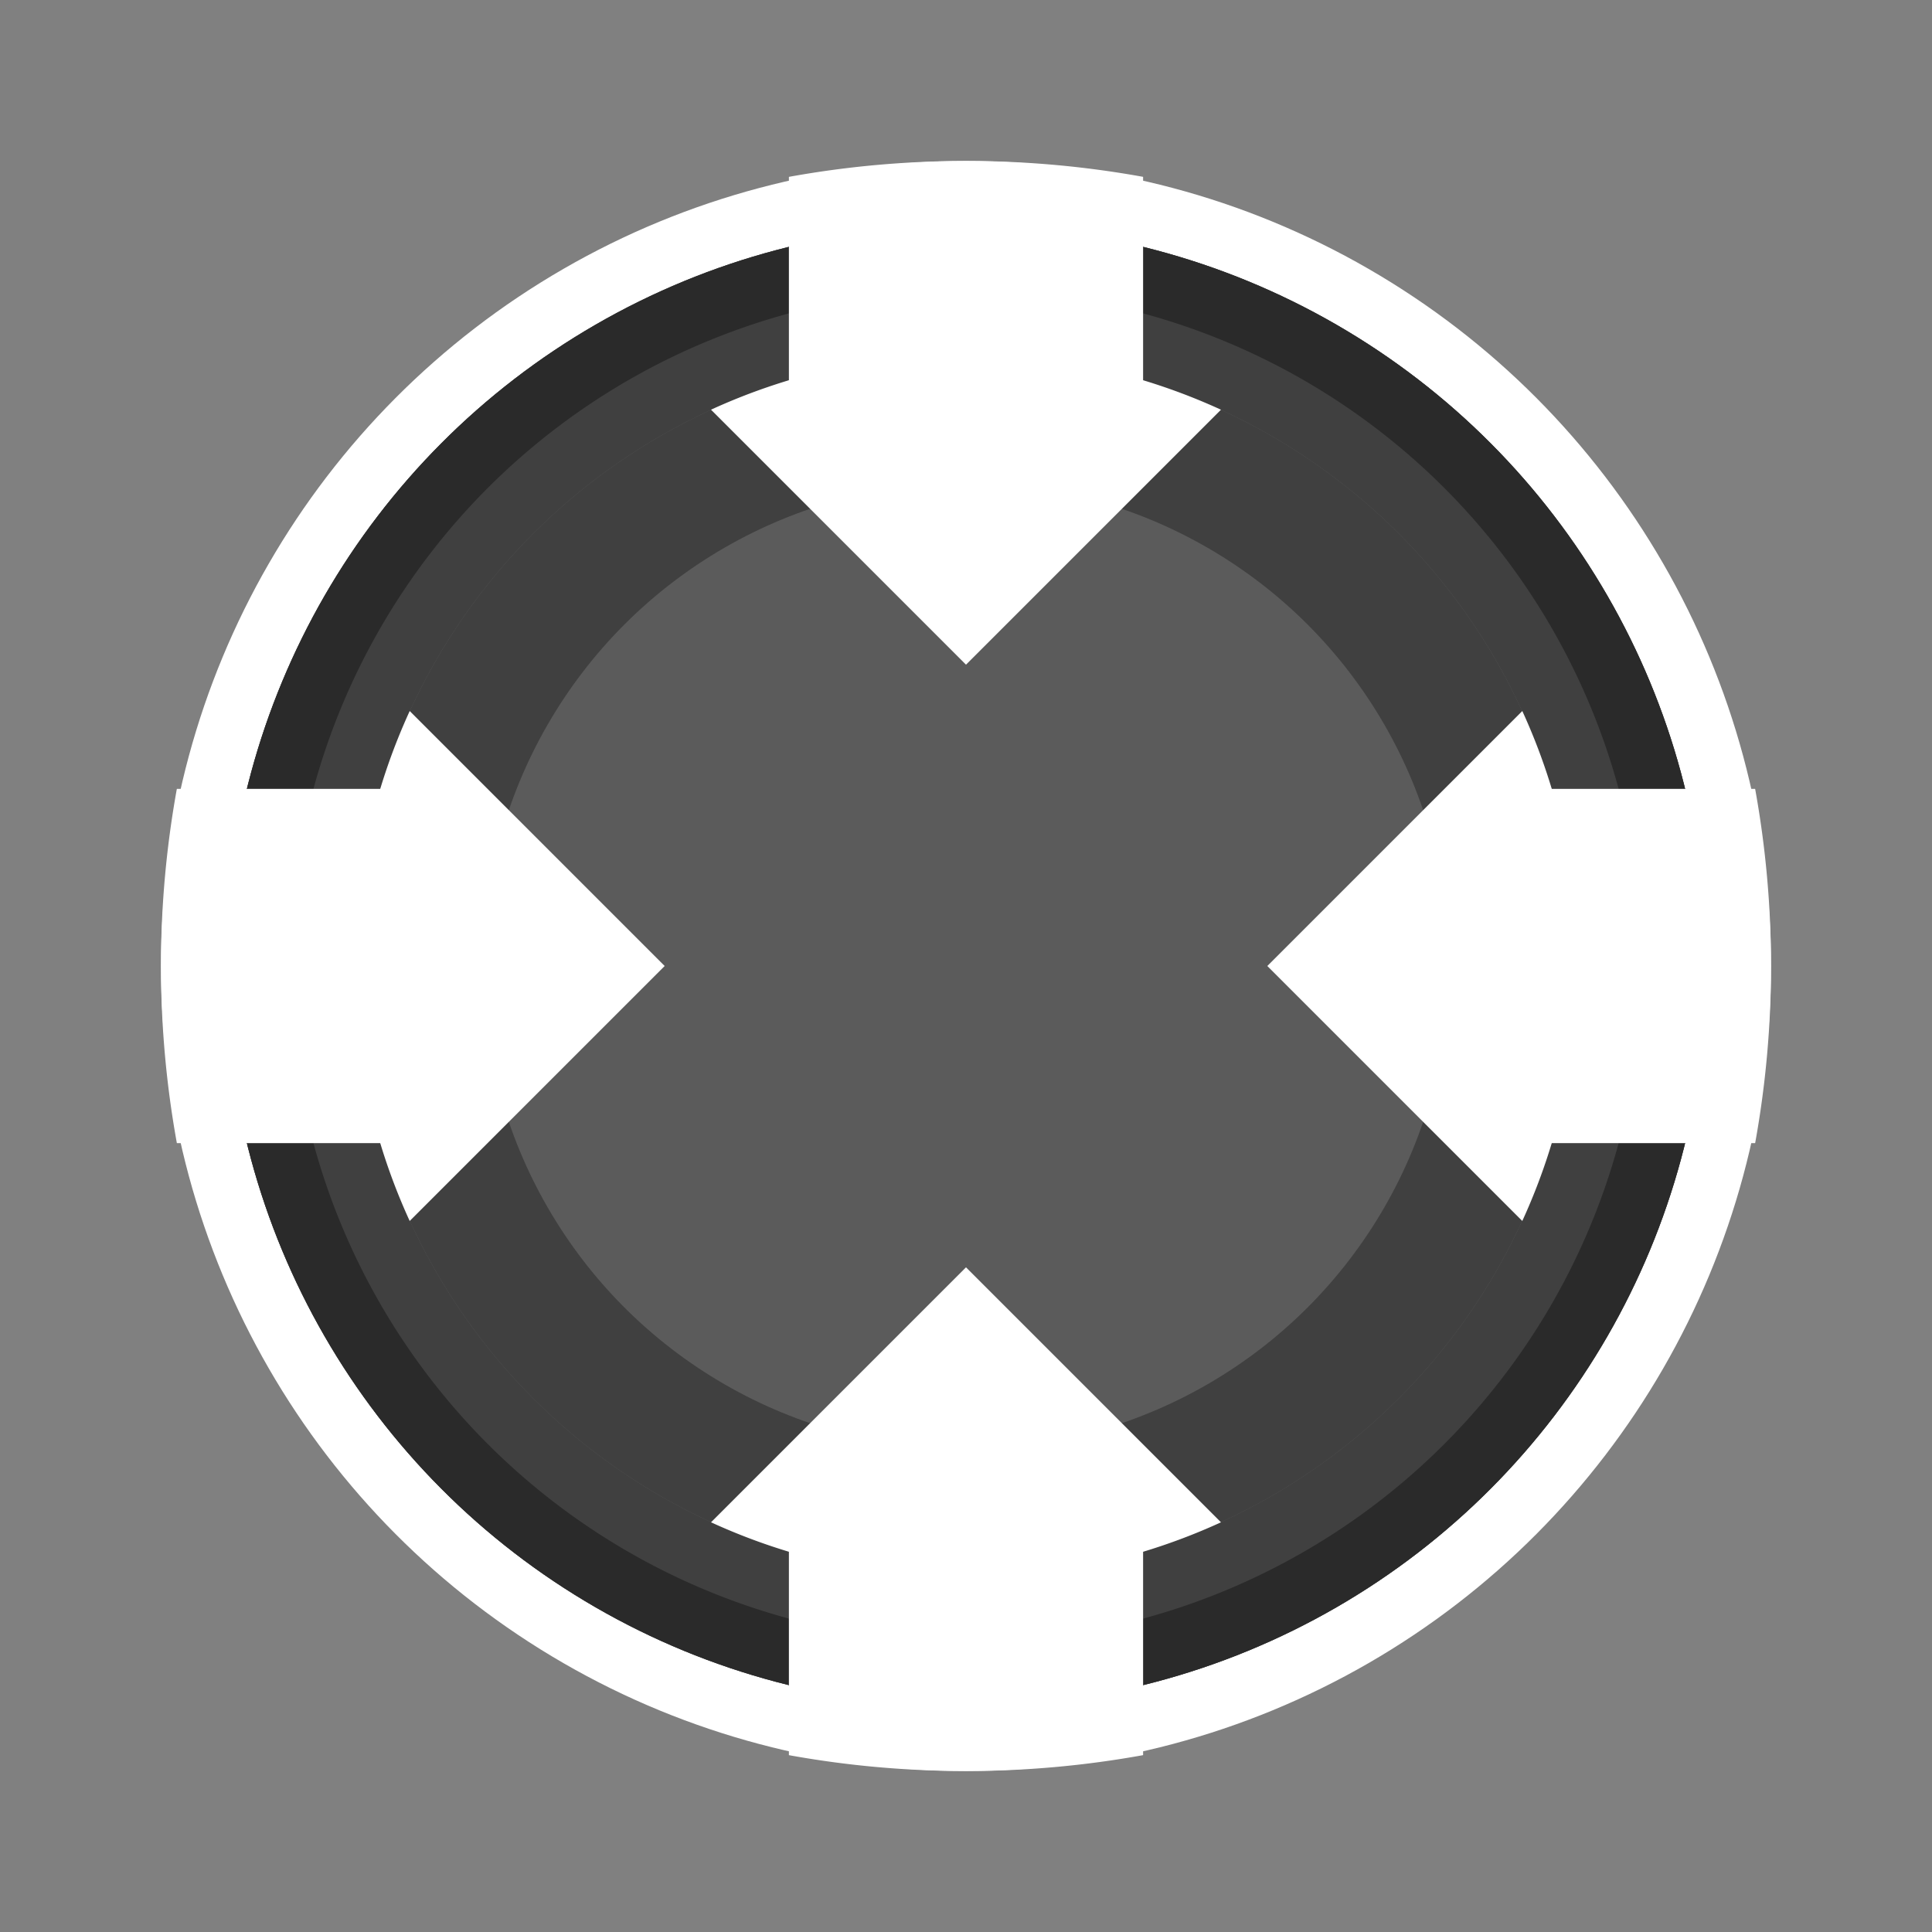 <svg xmlns="http://www.w3.org/2000/svg" xmlns:xlink="http://www.w3.org/1999/xlink" width="120" height="120" viewBox="0 0 120 120">
  <rect x="0" y="0" width="120" height="120" fill="#808080" stroke="none"/>
  <defs>
    <clipPath id="clip-button_xboxone_analog_blank_direction_11">
      <rect width="120" height="120"/>
    </clipPath>
  </defs>
  <g id="button_xboxone_analog_blank_direction_11" clip-path="url(#clip-button_xboxone_analog_blank_direction_11)">
    <g id="Border_white_-_outer" data-name="Border white - outer" transform="translate(110 110) rotate(180)">
      <g id="Border_white_-_outer-2" data-name="Border white - outer" fill="none" stroke="#fff" stroke-width="4">
        <circle cx="50" cy="50" r="50" stroke="none"/>
        <circle cx="50" cy="50" r="48" fill="none"/>
      </g>
    </g>
    <g id="Button_-_Base" data-name="Button - Base" transform="translate(106 106) rotate(180)">
      <g id="Button_-_Base-2" data-name="Button - Base" fill="#404040" stroke="#2a2a2a" stroke-width="8">
        <circle cx="46" cy="46" r="46" stroke="none"/>
        <circle cx="46" cy="46" r="42" fill="none"/>
      </g>
    </g>
    <g id="Button_-_Top" data-name="Button - Top" transform="translate(102 102) rotate(180)">
      <path id="Button_-_Top-2" data-name="Button - Top" d="M42,0A42,42,0,1,1,12.3,12.3,42,42,0,0,1,42,0Z" fill="#404040"/>
    </g>
    <g id="Button_-_Top_Alt" data-name="Button - Top Alt" transform="translate(98 98) rotate(180)">
      <g id="Button_-_Top-3" data-name="Button - Top" fill="#5b5b5b" stroke="#404040" stroke-width="8">
        <circle cx="38" cy="38" r="38" stroke="none"/>
        <circle cx="38" cy="38" r="34" fill="none"/>
      </g>
    </g>
    <g id="Component_12_49" data-name="Component 12 – 49" transform="translate(24 24)">
      <g id="Ellipse_41" data-name="Ellipse 41" transform="translate(30)" fill="#404040" stroke="#404040" stroke-width="4">
        <circle cx="6" cy="6" r="6" stroke="none"/>
        <circle cx="6" cy="6" r="4" fill="none"/>
      </g>
      <g id="Ellipse_44" data-name="Ellipse 44" transform="translate(30 60)" fill="#404040" stroke="#404040" stroke-width="4">
        <circle cx="6" cy="6" r="6" stroke="none"/>
        <circle cx="6" cy="6" r="4" fill="none"/>
      </g>
      <g id="Ellipse_42" data-name="Ellipse 42" transform="translate(0 30)" fill="#404040" stroke="#404040" stroke-width="4">
        <circle cx="6" cy="6" r="6" stroke="none"/>
        <circle cx="6" cy="6" r="4" fill="none"/>
      </g>
      <g id="Ellipse_43" data-name="Ellipse 43" transform="translate(60 30)" fill="#404040" stroke="#404040" stroke-width="4">
        <circle cx="6" cy="6" r="6" stroke="none"/>
        <circle cx="6" cy="6" r="4" fill="none"/>
      </g>
    </g>
    <g id="Group_5" data-name="Group 5" transform="translate(120 120) rotate(180)">
      <g id="Group_3" data-name="Group 3">
        <path id="Intersection_3" data-name="Intersection 3" d="M-37.837-401.411A37.869,37.869,0,0,1-22-404.858,37.852,37.852,0,0,1-6.163-401.41L-22-385.574Z" transform="translate(82 426.858)" fill="#fff"/>
        <circle id="Border_white_-_inner" data-name="Border white - inner" cx="50" cy="50" r="50" transform="translate(10 10)" fill="none"/>
      </g>
      <path id="Intersection_4" data-name="Intersection 4" d="M-28-408v-17.015A61.381,61.381,0,0,1-17-426a61.381,61.381,0,0,1,11,.984V-408Z" transform="translate(77 436)" fill="#fff"/>
    </g>
    <g id="Group_8" data-name="Group 8">
      <g id="Group_3-2" data-name="Group 3">
        <path id="Intersection_3-2" data-name="Intersection 3" d="M-37.837-401.411A37.869,37.869,0,0,1-22-404.858,37.852,37.852,0,0,1-6.163-401.41L-22-385.574Z" transform="translate(82 426.858)" fill="#fff"/>
        <circle id="Border_white_-_inner-2" data-name="Border white - inner" cx="50" cy="50" r="50" transform="translate(10 10)" fill="none"/>
      </g>
      <path id="Intersection_4-2" data-name="Intersection 4" d="M-28-408v-17.015A61.381,61.381,0,0,1-17-426a61.381,61.381,0,0,1,11,.984V-408Z" transform="translate(77 436)" fill="#fff"/>
    </g>
    <g id="Group_5-2" data-name="Group 5" transform="translate(0 120) rotate(-90)">
      <g id="Group_3-3" data-name="Group 3">
        <path id="Intersection_3-3" data-name="Intersection 3" d="M-37.837-401.411A37.869,37.869,0,0,1-22-404.858,37.852,37.852,0,0,1-6.163-401.41L-22-385.574Z" transform="translate(82 426.858)" fill="#fff"/>
        <circle id="Border_white_-_inner-3" data-name="Border white - inner" cx="50" cy="50" r="50" transform="translate(10 10)" fill="none"/>
      </g>
      <path id="Intersection_4-3" data-name="Intersection 4" d="M-28-408v-17.015A61.381,61.381,0,0,1-17-426a61.381,61.381,0,0,1,11,.984V-408Z" transform="translate(77 436)" fill="#fff"/>
    </g>
    <g id="Group_8-2" data-name="Group 8" transform="translate(120) rotate(90)">
      <g id="Group_3-4" data-name="Group 3">
        <path id="Intersection_3-4" data-name="Intersection 3" d="M-37.837-401.411A37.869,37.869,0,0,1-22-404.858,37.852,37.852,0,0,1-6.163-401.41L-22-385.574Z" transform="translate(82 426.858)" fill="#fff"/>
        <circle id="Border_white_-_inner-4" data-name="Border white - inner" cx="50" cy="50" r="50" transform="translate(10 10)" fill="none"/>
      </g>
      <path id="Intersection_4-4" data-name="Intersection 4" d="M-28-408v-17.015A61.381,61.381,0,0,1-17-426a61.381,61.381,0,0,1,11,.984V-408Z" transform="translate(77 436)" fill="#fff"/>
    </g>
  </g>
</svg>
